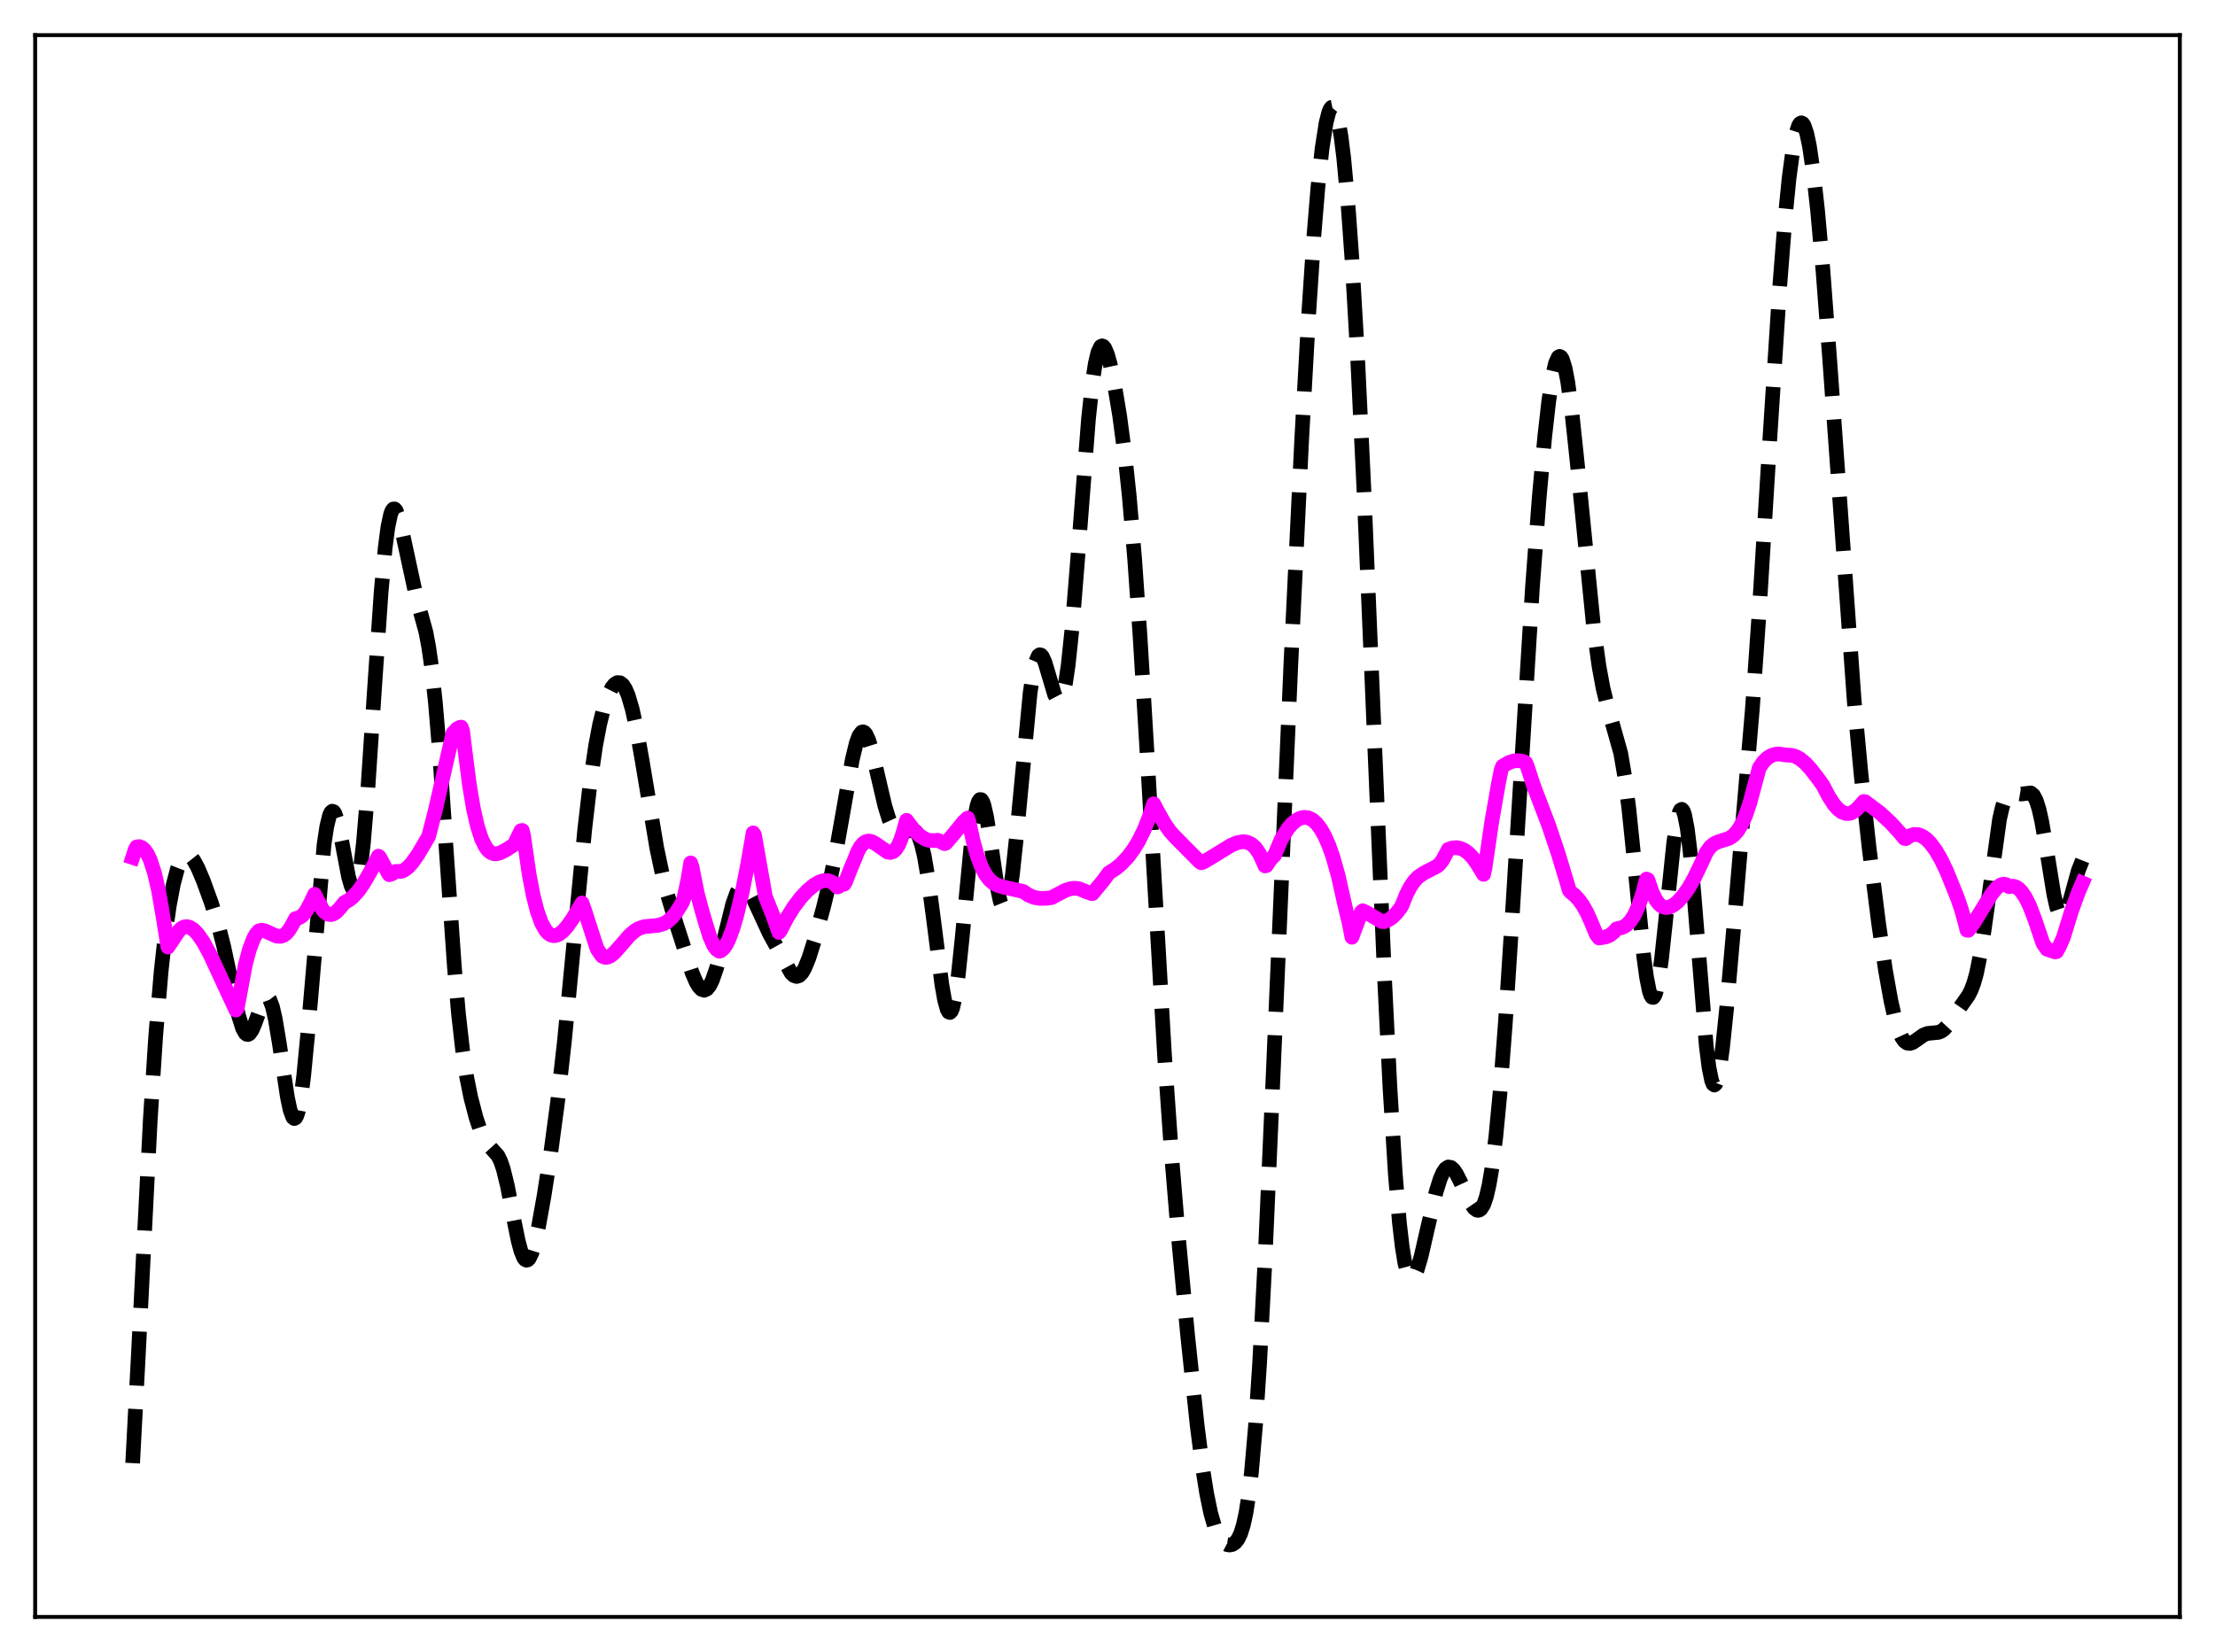 <?xml version="1.0" encoding="utf-8" standalone="no"?>
<!DOCTYPE svg PUBLIC "-//W3C//DTD SVG 1.1//EN"
  "http://www.w3.org/Graphics/SVG/1.1/DTD/svg11.dtd">
<svg xmlns:xlink="http://www.w3.org/1999/xlink" width="453.6pt" height="338.4pt" viewBox="0 0 453.6 338.4" xmlns="http://www.w3.org/2000/svg" version="1.1">
 <defs>
  <style type="text/css">*{stroke-linejoin: round; stroke-linecap: butt}</style>
 </defs>
 <g id="figure_1">
  <g id="patch_1">
   <path d="M 0 338.4 
L 453.6 338.4 
L 453.6 0 
L 0 0 
z
" style="fill: #ffffff"/>
  </g>
  <g id="axes_1">
   <g id="patch_2">
    <path d="M 7.2 331.2 
L 446.4 331.2 
L 446.4 7.2 
L 7.2 7.2 
z
" style="fill: #ffffff"/>
   </g>
   <g id="matplotlib.axis_1"/>
   <g id="matplotlib.axis_2"/>
   <g id="line2d_1">
    <path d="M 27.164 299.7 
L 28.276 278.596 
L 30.778 229.292 
L 31.89 212.132 
L 33.003 198.938 
L 33.837 191.379 
L 34.671 185.509 
L 35.505 181.088 
L 36.339 177.958 
L 36.895 176.537 
L 37.451 175.617 
L 38.007 175.17 
L 38.563 175.155 
L 39.12 175.525 
L 39.676 176.223 
L 40.51 177.75 
L 41.622 180.374 
L 43.29 184.965 
L 44.68 189.43 
L 45.793 193.774 
L 47.183 200.277 
L 48.851 208.016 
L 49.685 210.669 
L 50.241 211.645 
L 50.519 211.864 
L 50.797 211.9 
L 51.076 211.756 
L 51.632 210.979 
L 52.188 209.676 
L 53.856 205.12 
L 54.412 204.356 
L 54.69 204.263 
L 54.968 204.394 
L 55.246 204.763 
L 55.802 206.236 
L 56.358 208.65 
L 57.193 213.666 
L 58.861 224.781 
L 59.417 227.396 
L 59.973 228.878 
L 60.251 229.115 
L 60.529 228.985 
L 60.807 228.477 
L 61.085 227.585 
L 61.641 224.665 
L 62.197 220.329 
L 63.031 211.652 
L 66.368 172.944 
L 66.924 169.278 
L 67.48 167.007 
L 67.758 166.407 
L 68.036 166.158 
L 68.314 166.246 
L 68.592 166.65 
L 69.148 168.294 
L 69.983 172.268 
L 71.373 179.601 
L 71.929 181.518 
L 72.207 182.057 
L 72.485 182.263 
L 72.763 182.102 
L 73.041 181.548 
L 73.319 180.584 
L 73.875 177.391 
L 74.431 172.551 
L 75.265 162.587 
L 76.656 141.626 
L 78.046 121.31 
L 78.88 112.189 
L 79.436 107.964 
L 79.992 105.337 
L 80.27 104.612 
L 80.548 104.258 
L 80.826 104.252 
L 81.104 104.562 
L 81.66 105.99 
L 82.217 108.227 
L 85.275 122.384 
L 87.221 129.483 
L 87.777 132.446 
L 88.334 136.275 
L 89.168 143.95 
L 90.002 153.963 
L 91.392 174.214 
L 93.06 198.15 
L 93.894 207.665 
L 94.729 215.054 
L 95.563 220.576 
L 96.397 224.747 
L 97.509 228.999 
L 98.343 231.474 
L 99.177 233.327 
L 100.011 234.559 
L 101.958 236.707 
L 102.514 237.844 
L 103.07 239.471 
L 103.904 242.873 
L 105.294 250.13 
L 106.128 254.196 
L 106.685 256.269 
L 107.241 257.615 
L 107.519 257.98 
L 107.797 258.132 
L 108.075 258.071 
L 108.353 257.802 
L 108.909 256.679 
L 109.465 254.868 
L 110.299 251.151 
L 111.411 244.975 
L 112.802 236.044 
L 114.192 225.68 
L 115.582 213.305 
L 117.25 195.976 
L 119.753 169.816 
L 120.865 160.286 
L 121.977 152.715 
L 122.811 148.333 
L 123.645 144.967 
L 124.479 142.5 
L 125.314 140.837 
L 125.87 140.153 
L 126.426 139.817 
L 126.982 139.85 
L 127.538 140.281 
L 128.094 141.144 
L 128.65 142.461 
L 129.484 145.304 
L 130.318 149.122 
L 131.431 155.379 
L 134.489 173.659 
L 135.601 178.934 
L 136.713 183.301 
L 138.382 188.88 
L 141.718 199.219 
L 142.552 201.158 
L 143.108 202.091 
L 143.665 202.666 
L 144.221 202.838 
L 144.777 202.581 
L 145.333 201.886 
L 145.889 200.764 
L 146.723 198.355 
L 147.835 194.113 
L 150.06 185.133 
L 150.894 182.831 
L 151.45 181.883 
L 152.006 181.447 
L 152.284 181.419 
L 152.84 181.716 
L 153.396 182.419 
L 154.23 184.015 
L 157.567 191.237 
L 162.015 199.304 
L 162.572 199.825 
L 163.128 200.017 
L 163.684 199.834 
L 164.24 199.26 
L 164.796 198.31 
L 165.63 196.276 
L 166.742 192.764 
L 168.689 185.622 
L 170.079 179.897 
L 171.191 174.552 
L 172.581 166.718 
L 174.528 155.612 
L 175.362 152.165 
L 175.918 150.684 
L 176.474 149.965 
L 176.752 149.902 
L 177.03 150.035 
L 177.308 150.356 
L 177.864 151.521 
L 178.42 153.276 
L 179.532 157.899 
L 181.201 165.049 
L 182.035 167.756 
L 182.869 169.59 
L 183.425 170.316 
L 183.981 170.679 
L 184.537 170.738 
L 185.093 170.577 
L 186.483 169.959 
L 187.04 169.991 
L 187.596 170.41 
L 188.152 171.359 
L 188.708 172.955 
L 189.264 175.271 
L 190.098 180.109 
L 191.21 188.579 
L 192.879 201.695 
L 193.435 204.842 
L 193.991 206.823 
L 194.269 207.296 
L 194.547 207.393 
L 194.825 207.101 
L 195.103 206.415 
L 195.659 203.888 
L 196.215 199.947 
L 197.049 192.017 
L 198.995 171.787 
L 199.552 167.665 
L 200.108 164.943 
L 200.386 164.162 
L 200.664 163.781 
L 200.942 163.793 
L 201.22 164.185 
L 201.498 164.934 
L 202.054 167.366 
L 202.888 172.652 
L 204.278 182.025 
L 204.834 184.621 
L 205.391 185.993 
L 205.669 186.143 
L 205.947 185.913 
L 206.225 185.294 
L 206.781 182.908 
L 207.337 179.098 
L 208.171 171.261 
L 210.951 141.959 
L 211.508 138.194 
L 212.064 135.643 
L 212.62 134.33 
L 212.898 134.117 
L 213.176 134.175 
L 213.454 134.48 
L 214.01 135.707 
L 214.844 138.52 
L 215.956 142.258 
L 216.512 143.327 
L 216.79 143.524 
L 217.068 143.451 
L 217.346 143.084 
L 217.625 142.402 
L 218.181 140.041 
L 218.737 136.331 
L 219.571 128.416 
L 220.683 114.596 
L 222.907 85.814 
L 223.742 78.091 
L 224.298 74.463 
L 224.854 72.109 
L 225.41 70.981 
L 225.688 70.84 
L 225.966 70.957 
L 226.244 71.308 
L 226.8 72.625 
L 227.356 74.616 
L 228.19 78.559 
L 229.302 85.244 
L 230.415 93.689 
L 231.249 101.545 
L 232.361 114.515 
L 233.473 130.425 
L 234.863 153.611 
L 238.478 216.158 
L 239.868 235.929 
L 241.258 252.766 
L 243.205 273.46 
L 245.151 291.882 
L 246.263 300.591 
L 247.097 305.847 
L 247.931 309.907 
L 248.766 312.819 
L 249.6 314.734 
L 250.156 315.558 
L 250.712 316.092 
L 251.268 316.386 
L 251.824 316.473 
L 252.38 316.353 
L 252.936 315.99 
L 253.492 315.304 
L 254.048 314.168 
L 254.605 312.42 
L 255.161 309.869 
L 255.717 306.322 
L 256.273 301.6 
L 257.107 292.042 
L 257.941 279.39 
L 259.053 258.16 
L 260.721 220.223 
L 264.336 136.321 
L 266.56 90.174 
L 267.951 65.095 
L 269.063 48.388 
L 269.897 38.287 
L 270.731 30.494 
L 271.565 25.143 
L 272.121 22.985 
L 272.399 22.338 
L 272.677 21.985 
L 272.955 21.927 
L 273.234 22.169 
L 273.512 22.712 
L 274.068 24.712 
L 274.624 27.938 
L 275.18 32.391 
L 276.014 41.344 
L 276.848 52.923 
L 277.96 72.114 
L 279.351 101.119 
L 281.297 147.483 
L 283.521 200.144 
L 284.633 222.613 
L 285.746 240.552 
L 286.58 250.452 
L 287.136 255.273 
L 287.692 258.705 
L 288.248 260.835 
L 288.526 261.451 
L 288.804 261.794 
L 289.082 261.884 
L 289.36 261.744 
L 289.638 261.396 
L 290.194 260.17 
L 291.028 257.334 
L 292.419 251.258 
L 294.087 244.159 
L 294.921 241.488 
L 295.477 240.21 
L 296.033 239.388 
L 296.589 239.034 
L 297.145 239.129 
L 297.701 239.624 
L 298.258 240.445 
L 299.092 242.093 
L 301.038 246.248 
L 301.872 247.466 
L 302.428 247.875 
L 302.706 247.923 
L 302.984 247.849 
L 303.262 247.639 
L 303.818 246.757 
L 304.375 245.168 
L 304.931 242.776 
L 305.487 239.505 
L 306.321 232.861 
L 307.155 224.149 
L 308.267 209.646 
L 309.657 188.073 
L 313.828 120.234 
L 315.218 101.801 
L 316.331 89.533 
L 317.165 82.143 
L 317.999 76.704 
L 318.555 74.358 
L 319.111 73.151 
L 319.389 72.995 
L 319.667 73.141 
L 319.945 73.588 
L 320.501 75.367 
L 321.057 78.251 
L 321.891 84.359 
L 323.004 94.881 
L 326.34 128.414 
L 327.452 136.471 
L 328.286 140.991 
L 329.121 144.398 
L 331.901 154.278 
L 332.735 159.176 
L 333.569 165.666 
L 334.681 176.468 
L 336.628 196.033 
L 337.184 200.128 
L 337.74 202.946 
L 338.018 203.801 
L 338.296 204.259 
L 338.574 204.31 
L 338.852 203.951 
L 339.13 203.189 
L 339.686 200.522 
L 340.242 196.526 
L 341.077 188.796 
L 342.745 172.72 
L 343.301 168.9 
L 343.857 166.502 
L 344.135 165.919 
L 344.413 165.775 
L 344.691 166.082 
L 344.969 166.841 
L 345.525 169.69 
L 346.081 174.176 
L 346.915 183.347 
L 349.418 214.23 
L 349.974 218.653 
L 350.53 221.377 
L 350.808 222.051 
L 351.086 222.258 
L 351.364 222.003 
L 351.642 221.301 
L 352.198 218.654 
L 352.754 214.579 
L 353.589 206.525 
L 355.535 184.284 
L 358.871 145.076 
L 360.262 125.207 
L 362.486 89.138 
L 364.432 59.036 
L 365.544 44.902 
L 366.379 36.477 
L 367.213 30.252 
L 367.769 27.435 
L 368.325 25.731 
L 368.603 25.301 
L 368.881 25.153 
L 369.159 25.283 
L 369.437 25.687 
L 369.993 27.299 
L 370.549 29.929 
L 371.383 35.621 
L 372.218 43.158 
L 373.33 55.584 
L 374.72 73.986 
L 379.725 143.694 
L 381.115 158.584 
L 382.783 173.796 
L 384.73 189.257 
L 386.12 198.772 
L 387.232 205 
L 388.066 208.635 
L 388.9 211.281 
L 389.456 212.489 
L 390.012 213.271 
L 390.569 213.667 
L 391.125 213.735 
L 391.681 213.552 
L 392.515 212.992 
L 393.905 212.003 
L 394.739 211.681 
L 395.851 211.576 
L 396.964 211.466 
L 397.52 211.247 
L 398.076 210.861 
L 398.91 209.955 
L 400.3 207.894 
L 401.968 205.518 
L 403.081 203.932 
L 403.637 202.856 
L 404.193 201.397 
L 404.749 199.424 
L 405.583 195.32 
L 406.417 189.869 
L 409.476 167.808 
L 410.032 165.374 
L 410.588 163.719 
L 411.144 162.771 
L 411.7 162.383 
L 412.256 162.36 
L 413.924 162.646 
L 415.871 162.42 
L 416.427 162.894 
L 416.983 163.946 
L 417.539 165.688 
L 418.095 168.14 
L 418.929 172.912 
L 420.597 183.21 
L 421.154 185.703 
L 421.71 187.296 
L 421.988 187.715 
L 422.266 187.88 
L 422.544 187.796 
L 422.822 187.48 
L 423.378 186.247 
L 424.212 183.389 
L 425.602 178.335 
L 426.436 176.248 
L 426.436 176.248 
" clip-path="url(#p9c71c7d52b)" style="fill: none; stroke-dasharray: 11.1,4.8; stroke-dashoffset: 0; stroke: #000000; stroke-width: 3"/>
   </g>
   <g id="line2d_2">
    <path d="M 27.164 175.641 
L 27.72 173.924 
L 27.998 173.465 
L 28.554 173.416 
L 29.11 173.64 
L 29.666 174.147 
L 30.222 174.981 
L 30.778 176.168 
L 31.612 178.724 
L 32.446 182.315 
L 33.281 187.106 
L 34.393 193.995 
L 36.617 190.675 
L 37.173 190.147 
L 37.729 189.864 
L 38.285 189.8 
L 38.842 189.935 
L 39.676 190.468 
L 40.51 191.343 
L 41.622 192.946 
L 43.012 195.493 
L 44.68 199.094 
L 46.627 203.309 
L 48.017 206.255 
L 48.295 206.895 
L 48.573 206.584 
L 50.241 197.619 
L 51.076 194.479 
L 51.91 192.279 
L 52.466 191.294 
L 53.022 190.663 
L 53.578 190.538 
L 54.134 190.621 
L 55.246 191.126 
L 56.636 191.744 
L 57.471 191.8 
L 58.027 191.621 
L 58.583 191.226 
L 59.139 190.594 
L 59.695 189.7 
L 60.529 188.144 
L 61.085 188.046 
L 61.641 187.761 
L 62.197 187.269 
L 62.753 186.542 
L 63.588 184.969 
L 64.422 183.175 
L 66.09 186.377 
L 66.646 186.957 
L 67.202 187.276 
L 67.758 187.346 
L 68.314 187.185 
L 68.87 186.814 
L 69.705 185.913 
L 70.539 184.864 
L 71.373 184.427 
L 72.207 183.773 
L 73.319 182.561 
L 74.431 180.988 
L 75.822 178.596 
L 77.49 175.374 
L 77.768 175.62 
L 79.436 178.757 
L 79.714 179.172 
L 80.27 178.997 
L 81.104 178.487 
L 82.217 178.478 
L 82.773 178.239 
L 83.607 177.6 
L 84.441 176.672 
L 85.553 175.092 
L 87.499 171.808 
L 87.777 171.325 
L 89.168 165.919 
L 91.392 156.13 
L 92.782 150.156 
L 93.616 149.273 
L 94.172 148.988 
L 94.451 148.944 
L 94.729 149.671 
L 95.285 154.197 
L 96.119 160.706 
L 96.953 165.656 
L 97.787 169.306 
L 98.621 171.865 
L 99.455 173.532 
L 100.011 174.234 
L 100.568 174.667 
L 101.124 174.87 
L 101.68 174.89 
L 102.514 174.662 
L 103.626 174.08 
L 105.294 173.01 
L 106.685 170.149 
L 106.963 170.098 
L 107.241 171.251 
L 108.353 179.054 
L 109.187 183.403 
L 110.021 186.653 
L 110.855 188.973 
L 111.689 190.5 
L 112.245 191.141 
L 112.802 191.52 
L 113.358 191.665 
L 113.914 191.607 
L 114.47 191.365 
L 115.304 190.716 
L 116.138 189.783 
L 117.25 188.21 
L 119.197 184.96 
L 119.753 186.55 
L 122.255 194.317 
L 123.089 195.563 
L 123.367 195.89 
L 123.923 196.101 
L 124.479 196.051 
L 125.036 195.789 
L 125.87 195.105 
L 127.26 193.512 
L 128.928 191.597 
L 130.04 190.638 
L 130.874 190.152 
L 131.987 189.797 
L 133.377 189.68 
L 134.767 189.536 
L 135.879 189.22 
L 136.713 188.751 
L 137.548 188.023 
L 138.382 187.014 
L 139.494 185.272 
L 139.772 184.775 
L 140.05 184.004 
L 140.884 180.127 
L 141.44 176.759 
L 141.718 177.584 
L 142.83 183.118 
L 143.665 186.257 
L 144.499 189.095 
L 145.333 191.808 
L 146.167 193.674 
L 146.723 194.444 
L 147.279 194.843 
L 147.557 194.791 
L 148.113 194.343 
L 148.669 193.572 
L 149.225 192.481 
L 150.06 190.277 
L 150.894 187.421 
L 152.006 182.675 
L 153.118 176.989 
L 154.23 170.601 
L 154.508 171.028 
L 156.733 183.627 
L 158.123 187.118 
L 159.513 190.992 
L 159.791 190.667 
L 161.181 187.973 
L 162.572 185.746 
L 163.962 183.912 
L 165.352 182.417 
L 166.742 181.261 
L 167.854 180.63 
L 168.689 180.376 
L 169.523 180.367 
L 170.357 180.669 
L 170.913 181.076 
L 171.469 181.68 
L 171.747 181.595 
L 172.581 180.876 
L 172.859 181.117 
L 173.137 180.68 
L 174.249 177.814 
L 174.806 176.542 
L 175.64 174.433 
L 176.196 173.452 
L 176.752 172.781 
L 177.308 172.398 
L 177.864 172.271 
L 178.42 172.355 
L 179.254 172.781 
L 181.757 174.527 
L 182.313 174.62 
L 182.869 174.464 
L 183.425 173.991 
L 183.981 173.136 
L 184.537 171.83 
L 185.093 170.01 
L 185.649 168.037 
L 186.205 168.779 
L 187.318 170.227 
L 188.43 171.239 
L 189.542 171.917 
L 190.376 172.161 
L 191.488 172.175 
L 192.044 172.109 
L 193.435 172.809 
L 193.713 172.701 
L 195.103 171.08 
L 197.327 168.345 
L 198.161 167.572 
L 198.439 168.363 
L 199.274 172.223 
L 200.108 175.213 
L 200.942 177.456 
L 201.776 179.071 
L 202.61 180.179 
L 203.444 180.901 
L 204.278 181.344 
L 205.391 181.675 
L 209.561 182.61 
L 210.673 183.372 
L 211.786 183.829 
L 212.898 184.019 
L 214.288 184 
L 215.4 183.847 
L 216.234 183.394 
L 218.181 182.366 
L 219.293 182.017 
L 220.127 181.935 
L 220.961 182.041 
L 221.795 182.371 
L 222.351 182.626 
L 223.185 182.882 
L 223.463 183.02 
L 223.742 183.029 
L 225.966 180.326 
L 227.078 178.8 
L 228.468 177.92 
L 229.58 177.001 
L 230.971 175.532 
L 232.083 174.051 
L 233.195 172.223 
L 234.307 169.97 
L 235.419 167.171 
L 236.254 164.64 
L 237.088 166.213 
L 238.478 168.681 
L 239.59 170.279 
L 240.702 171.497 
L 242.927 173.749 
L 245.707 176.55 
L 245.985 176.731 
L 246.541 176.534 
L 248.766 175.186 
L 252.102 173.14 
L 253.492 172.571 
L 254.605 172.4 
L 255.439 172.513 
L 256.273 172.909 
L 257.107 173.671 
L 257.941 174.902 
L 258.775 176.733 
L 259.053 177.369 
L 259.331 177.314 
L 260.165 176.056 
L 261 175.217 
L 262.39 171.907 
L 263.78 169.675 
L 264.614 168.713 
L 265.448 168.027 
L 266.282 167.587 
L 267.117 167.412 
L 267.951 167.523 
L 268.785 167.933 
L 269.619 168.675 
L 270.453 169.77 
L 271.287 171.246 
L 272.121 173.149 
L 272.955 175.503 
L 274.068 179.451 
L 275.18 184.428 
L 275.736 186.828 
L 276.292 189.081 
L 276.848 191.982 
L 278.794 186.783 
L 279.072 186.554 
L 279.907 186.949 
L 282.965 188.764 
L 283.521 188.781 
L 284.355 188.418 
L 285.189 187.827 
L 286.024 186.986 
L 286.858 185.898 
L 287.136 185.389 
L 287.97 183.281 
L 288.804 181.653 
L 289.638 180.442 
L 290.472 179.578 
L 291.585 178.831 
L 294.365 177.396 
L 294.921 176.852 
L 295.477 176.086 
L 296.033 175.033 
L 296.589 173.976 
L 297.423 173.692 
L 298.258 173.624 
L 299.092 173.779 
L 299.926 174.161 
L 300.76 174.789 
L 301.594 175.673 
L 302.428 176.826 
L 303.818 179.101 
L 304.097 177.858 
L 305.487 168.348 
L 306.877 160.391 
L 307.433 157.644 
L 307.711 156.933 
L 309.101 156.156 
L 309.935 155.885 
L 310.77 155.804 
L 311.604 155.899 
L 312.16 156.055 
L 312.438 156.221 
L 312.716 156.836 
L 314.106 161.081 
L 317.165 169.082 
L 319.111 174.861 
L 321.057 181.322 
L 321.335 182.301 
L 321.613 182.696 
L 322.448 183.352 
L 323.282 184.247 
L 324.116 185.408 
L 324.95 186.879 
L 325.784 188.723 
L 326.896 191.398 
L 327.452 192.138 
L 328.843 191.919 
L 329.677 191.568 
L 330.511 190.907 
L 331.067 190.248 
L 332.179 189.999 
L 333.013 189.546 
L 333.847 188.735 
L 334.681 187.459 
L 335.516 185.629 
L 336.35 183.177 
L 337.184 180.057 
L 337.462 180.202 
L 338.296 182.686 
L 339.13 184.361 
L 339.686 185.103 
L 340.242 185.586 
L 340.798 185.841 
L 341.355 185.904 
L 341.911 185.798 
L 342.745 185.378 
L 343.579 184.703 
L 344.691 183.47 
L 345.803 181.893 
L 346.915 179.943 
L 348.584 176.478 
L 349.418 174.617 
L 350.252 173.454 
L 351.086 172.784 
L 351.92 172.417 
L 354.145 171.699 
L 354.979 171.132 
L 355.813 170.223 
L 356.647 168.879 
L 357.481 167.017 
L 358.315 164.569 
L 359.149 161.478 
L 360.262 157.298 
L 361.096 156.086 
L 361.93 155.254 
L 362.764 154.741 
L 363.598 154.489 
L 364.432 154.446 
L 365.544 154.625 
L 366.101 154.67 
L 366.935 154.714 
L 367.769 154.965 
L 368.603 155.422 
L 369.715 156.337 
L 370.827 157.547 
L 372.496 159.721 
L 373.33 160.909 
L 374.442 163.039 
L 375.554 164.766 
L 376.388 165.722 
L 377.222 166.354 
L 378.057 166.642 
L 378.613 166.644 
L 379.169 166.491 
L 380.003 165.973 
L 380.837 165.131 
L 381.671 164.167 
L 381.949 164.212 
L 385.008 166.513 
L 387.232 168.587 
L 389.178 170.718 
L 390.012 171.742 
L 390.291 171.779 
L 391.125 171.196 
L 391.959 170.925 
L 392.793 170.949 
L 393.627 171.264 
L 394.461 171.846 
L 395.295 172.687 
L 396.407 174.181 
L 397.52 176.093 
L 398.632 178.423 
L 400.856 183.902 
L 401.69 186.355 
L 402.524 189.378 
L 402.803 190.529 
L 403.081 190.569 
L 404.193 189.067 
L 405.861 186.357 
L 407.807 183.191 
L 408.92 181.83 
L 409.754 181.232 
L 410.31 181.096 
L 410.866 181.213 
L 411.422 181.614 
L 412.256 181.514 
L 412.812 181.668 
L 413.368 182.015 
L 413.924 182.566 
L 414.758 183.783 
L 415.593 185.448 
L 416.705 188.329 
L 418.373 193.26 
L 419.207 194.452 
L 420.875 194.995 
L 421.154 194.935 
L 421.71 193.923 
L 422.544 192.047 
L 424.212 186.625 
L 425.602 182.799 
L 426.436 180.856 
L 426.436 180.856 
" clip-path="url(#p9c71c7d52b)" style="fill: none; stroke: #ff00ff; stroke-width: 3; stroke-linecap: square"/>
   </g>
   <g id="patch_3">
    <path d="M 7.2 331.2 
L 7.2 7.2 
" style="fill: none; stroke: #000000; stroke-width: 0.8; stroke-linejoin: miter; stroke-linecap: square"/>
   </g>
   <g id="patch_4">
    <path d="M 446.4 331.2 
L 446.4 7.2 
" style="fill: none; stroke: #000000; stroke-width: 0.8; stroke-linejoin: miter; stroke-linecap: square"/>
   </g>
   <g id="patch_5">
    <path d="M 7.2 331.2 
L 446.4 331.2 
" style="fill: none; stroke: #000000; stroke-width: 0.8; stroke-linejoin: miter; stroke-linecap: square"/>
   </g>
   <g id="patch_6">
    <path d="M 7.2 7.2 
L 446.4 7.2 
" style="fill: none; stroke: #000000; stroke-width: 0.8; stroke-linejoin: miter; stroke-linecap: square"/>
   </g>
  </g>
 </g>
 <defs>
  <clipPath id="p9c71c7d52b">
   <rect x="7.2" y="7.2" width="439.2" height="324"/>
  </clipPath>
 </defs>
</svg>
